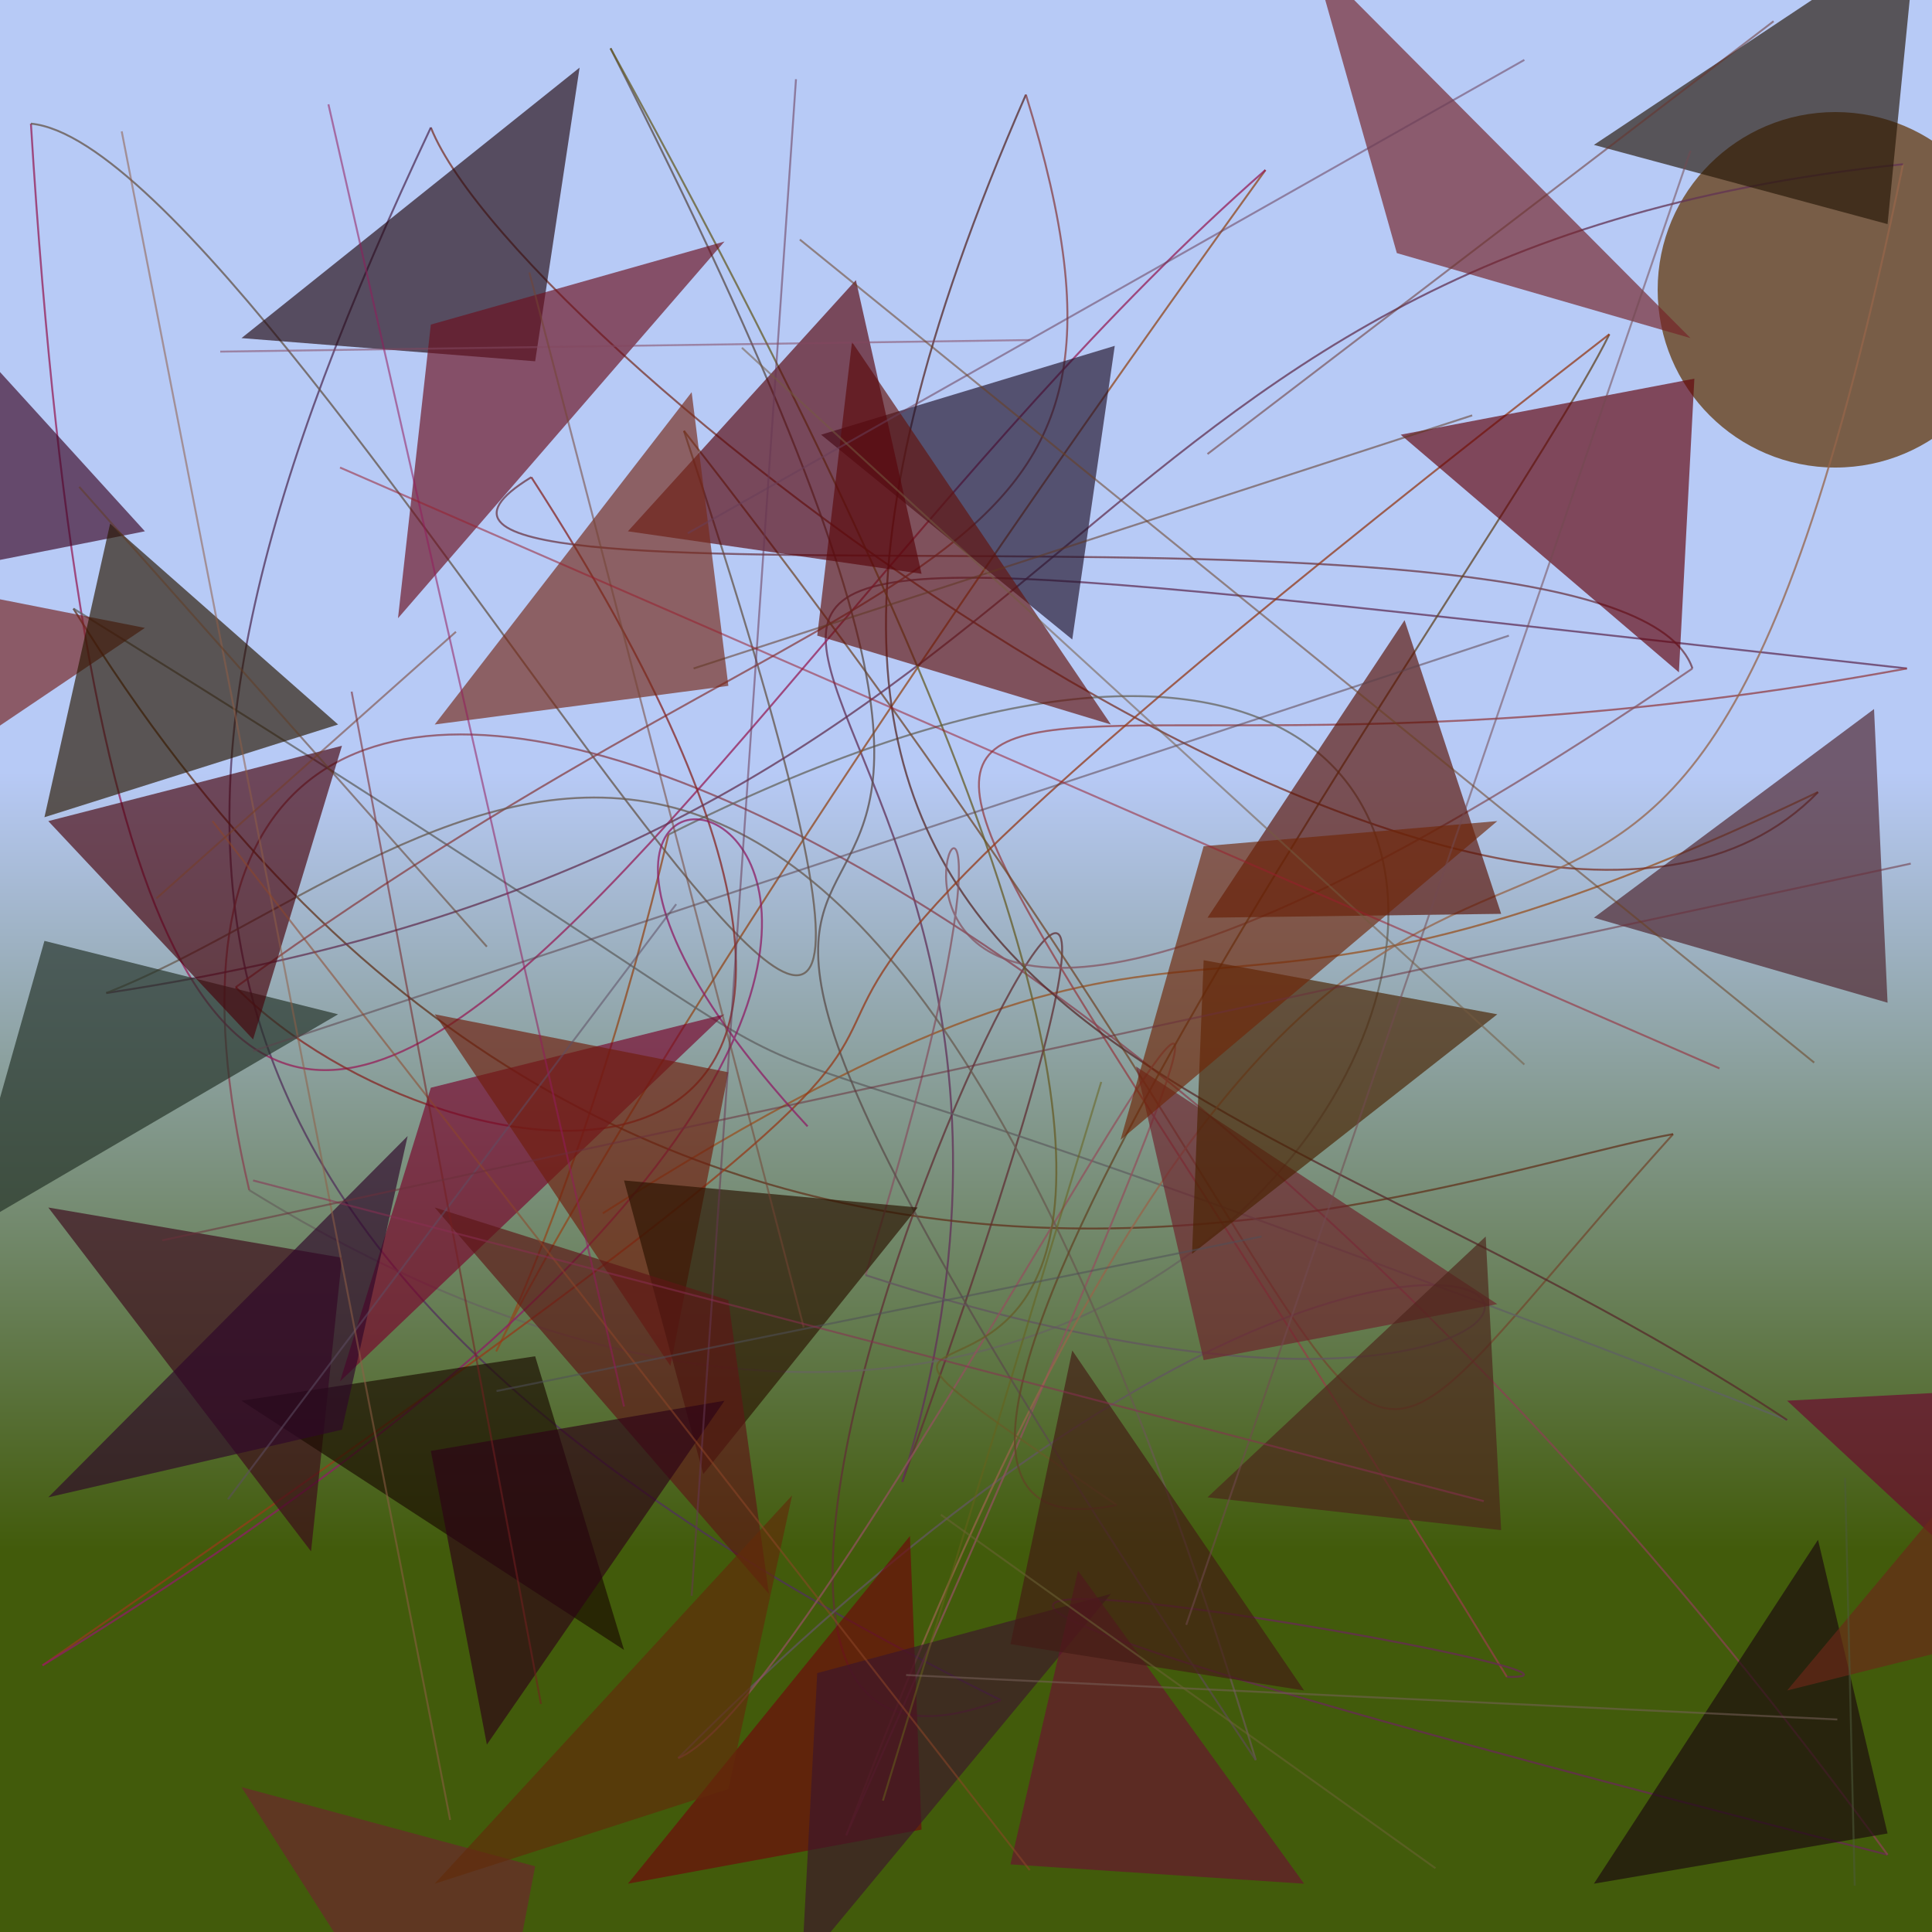 <?xml version="1.0" encoding="UTF-8"?>
<svg xmlns="http://www.w3.org/2000/svg" xmlns:xlink="http://www.w3.org/1999/xlink" width="500pt" height="500pt" viewBox="0 0 500 500" version="1.1">
<defs>
<linearGradient id="linear0" gradientUnits="userSpaceOnUse" x1="0.843" y1="0" x2="0.843" y2="1" gradientTransform="matrix(500,0,0,500,0,0)">
<stop offset="0.4" style="stop-color:rgb(71.9%,79.2%,96.6%);stop-opacity:1;"/>
<stop offset="0.8" style="stop-color:rgb(25.8%,35.6%,4.2%);stop-opacity:1;"/>
</linearGradient>
<clipPath id="clip1">
  <rect x="0" y="0" width="500" height="500"/>
</clipPath>
<g id="surface198" clip-path="url(#clip1)">
<rect x="0" y="0" width="500" height="500" style="fill:url(#linear0);stroke:none;"/>
<path style=" stroke:none;fill-rule:nonzero;fill:rgb(46.9%,36.2%,27.9%);fill-opacity:0.994;" d="M 521 75 C 521 100.406 500.406 121 475 121 C 449.594 121 429 100.406 429 75 C 429 49.594 449.594 29 475 29 C 500.406 29 521 49.594 521 75 C 521 100.406 500.406 121 475 121 C 449.594 121 429 100.406 429 75 C 429 49.594 449.594 29 475 29 C 500.406 29 521 49.594 521 75 "/>
<path style="fill:none;stroke-width:0.001;stroke-linecap:butt;stroke-linejoin:miter;stroke:rgb(59.2%,32.5%,13.9%);stroke-opacity:0.756;stroke-miterlimit:10;" d="M 0.312 0.628 C 0.649 0.414 0.587 0.579 0.941 0.41 " transform="matrix(500,0,0,500,0,0)"/>
<path style="fill:none;stroke-width:0.001;stroke-linecap:butt;stroke-linejoin:miter;stroke:rgb(47.2%,20.2%,16.5%);stroke-opacity:0.756;stroke-miterlimit:10;" d="M 0.941 0.41 C 0.78 0.576 0.269 0.182 0.223 0.066 " transform="matrix(500,0,0,500,0,0)"/>
<path style="fill:none;stroke-width:0.001;stroke-linecap:butt;stroke-linejoin:miter;stroke:rgb(31.8%,19.2%,35.3%);stroke-opacity:0.756;stroke-miterlimit:10;" d="M 0.223 0.066 C 0.053 0.427 0.052 0.649 0.518 0.88 " transform="matrix(500,0,0,500,0,0)"/>
<path style="fill:none;stroke-width:0.001;stroke-linecap:butt;stroke-linejoin:miter;stroke:rgb(37.7%,18.8%,21%);stroke-opacity:0.756;stroke-miterlimit:10;" d="M 0.518 0.88 C 0.242 0.986 0.735 0.024 0.467 0.767 " transform="matrix(500,0,0,500,0,0)"/>
<path style="fill:none;stroke-width:0.001;stroke-linecap:butt;stroke-linejoin:miter;stroke:rgb(37.8%,19.5%,34.7%);stroke-opacity:0.756;stroke-miterlimit:10;" d="M 0.467 0.767 C 0.616 0.284 0.04 0.241 0.987 0.346 " transform="matrix(500,0,0,500,0,0)"/>
<path style="fill:none;stroke-width:0.001;stroke-linecap:butt;stroke-linejoin:miter;stroke:rgb(57.4%,25.1%,27.7%);stroke-opacity:0.756;stroke-miterlimit:10;" d="M 0.987 0.346 C 0.419 0.451 0.361 0.182 0.78 0.868 " transform="matrix(500,0,0,500,0,0)"/>
<path style="fill:none;stroke-width:0.001;stroke-linecap:butt;stroke-linejoin:miter;stroke:rgb(41.1%,16.1%,33.1%);stroke-opacity:0.756;stroke-miterlimit:10;" d="M 0.78 0.868 C 0.88 0.869 0.076 0.731 0.977 0.96 " transform="matrix(500,0,0,500,0,0)"/>
<path style="fill:none;stroke-width:0.001;stroke-linecap:butt;stroke-linejoin:miter;stroke:rgb(53.4%,25.9%,32%);stroke-opacity:0.756;stroke-miterlimit:10;" d="M 0.977 0.96 C 0.543 0.366 0.028 0.188 0.129 0.616 " transform="matrix(500,0,0,500,0,0)"/>
<path style="fill:none;stroke-width:0.001;stroke-linecap:butt;stroke-linejoin:miter;stroke:rgb(40.1%,39.3%,37.2%);stroke-opacity:0.756;stroke-miterlimit:10;" d="M 0.129 0.616 C 0.732 0.989 0.983 0.112 0.346 0.432 " transform="matrix(500,0,0,500,0,0)"/>
<path style="fill:none;stroke-width:0.001;stroke-linecap:butt;stroke-linejoin:miter;stroke:rgb(57.1%,28%,11.1%);stroke-opacity:0.756;stroke-miterlimit:10;" d="M 0.346 0.432 C 0.253 0.824 0.11 0.844 0.655 0.088 " transform="matrix(500,0,0,500,0,0)"/>
<path style="fill:none;stroke-width:0.001;stroke-linecap:butt;stroke-linejoin:miter;stroke:rgb(58.7%,12.6%,34.8%);stroke-opacity:0.756;stroke-miterlimit:10;" d="M 0.655 0.088 C 0.327 0.375 0.073 0.987 0.016 0.064 " transform="matrix(500,0,0,500,0,0)"/>
<path style="fill:none;stroke-width:0.001;stroke-linecap:butt;stroke-linejoin:miter;stroke:rgb(39.5%,33.1%,28.7%);stroke-opacity:0.756;stroke-miterlimit:10;" d="M 0.016 0.064 C 0.153 0.077 0.589 0.934 0.354 0.223 " transform="matrix(500,0,0,500,0,0)"/>
<path style="fill:none;stroke-width:0.001;stroke-linecap:butt;stroke-linejoin:miter;stroke:rgb(44%,28.9%,18.4%);stroke-opacity:0.756;stroke-miterlimit:10;" d="M 0.354 0.223 C 0.79 0.781 0.64 0.838 0.866 0.587 " transform="matrix(500,0,0,500,0,0)"/>
<path style="fill:none;stroke-width:0.001;stroke-linecap:butt;stroke-linejoin:miter;stroke:rgb(38.1%,20.5%,11.6%);stroke-opacity:0.756;stroke-miterlimit:10;" d="M 0.866 0.587 C 0.736 0.611 0.323 0.778 0.038 0.315 " transform="matrix(500,0,0,500,0,0)"/>
<path style="fill:none;stroke-width:0.001;stroke-linecap:butt;stroke-linejoin:miter;stroke:rgb(37.5%,38%,38.4%);stroke-opacity:0.756;stroke-miterlimit:10;" d="M 0.038 0.315 C 0.636 0.686 0.131 0.425 0.925 0.735 " transform="matrix(500,0,0,500,0,0)"/>
<path style="fill:none;stroke-width:0.001;stroke-linecap:butt;stroke-linejoin:miter;stroke:rgb(34.1%,16.8%,16.6%);stroke-opacity:0.756;stroke-miterlimit:10;" d="M 0.925 0.735 C 0.629 0.539 0.313 0.548 0.531 0.049 " transform="matrix(500,0,0,500,0,0)"/>
<path style="fill:none;stroke-width:0.001;stroke-linecap:butt;stroke-linejoin:miter;stroke:rgb(53.3%,25.4%,27.3%);stroke-opacity:0.756;stroke-miterlimit:10;" d="M 0.531 0.049 C 0.613 0.315 0.457 0.268 0.122 0.511 " transform="matrix(500,0,0,500,0,0)"/>
<path style="fill:none;stroke-width:0.001;stroke-linecap:butt;stroke-linejoin:miter;stroke:rgb(52.7%,15.4%,14.3%);stroke-opacity:0.756;stroke-miterlimit:10;" d="M 0.122 0.511 C 0.231 0.621 0.543 0.662 0.275 0.247 " transform="matrix(500,0,0,500,0,0)"/>
<path style="fill:none;stroke-width:0.001;stroke-linecap:butt;stroke-linejoin:miter;stroke:rgb(42.3%,22.2%,27.6%);stroke-opacity:0.756;stroke-miterlimit:10;" d="M 0.275 0.247 C 0.137 0.331 0.84 0.239 0.876 0.346 " transform="matrix(500,0,0,500,0,0)"/>
<path style="fill:none;stroke-width:0.001;stroke-linecap:butt;stroke-linejoin:miter;stroke:rgb(51.8%,33.2%,38.3%);stroke-opacity:0.756;stroke-miterlimit:10;" d="M 0.876 0.346 C 0.258 0.768 0.61 0.135 0.448 0.66 " transform="matrix(500,0,0,500,0,0)"/>
<path style="fill:none;stroke-width:0.001;stroke-linecap:butt;stroke-linejoin:miter;stroke:rgb(38.4%,33.7%,37.5%);stroke-opacity:0.756;stroke-miterlimit:10;" d="M 0.448 0.66 C 0.95 0.823 0.82 0.439 0.351 0.91 " transform="matrix(500,0,0,500,0,0)"/>
<path style="fill:none;stroke-width:0.001;stroke-linecap:butt;stroke-linejoin:miter;stroke:rgb(56.7%,32.2%,36.5%);stroke-opacity:0.756;stroke-miterlimit:10;" d="M 0.351 0.91 C 0.44 0.874 0.827 0.071 0.438 0.95 " transform="matrix(500,0,0,500,0,0)"/>
<path style="fill:none;stroke-width:0.001;stroke-linecap:butt;stroke-linejoin:miter;stroke:rgb(58.5%,39.5%,29.1%);stroke-opacity:0.756;stroke-miterlimit:10;" d="M 0.438 0.95 C 0.741 0.152 0.85 0.739 0.985 0.085 " transform="matrix(500,0,0,500,0,0)"/>
<path style="fill:none;stroke-width:0.001;stroke-linecap:butt;stroke-linejoin:miter;stroke:rgb(38.7%,19.9%,32.8%);stroke-opacity:0.756;stroke-miterlimit:10;" d="M 0.985 0.085 C 0.53 0.132 0.579 0.435 0.055 0.514 " transform="matrix(500,0,0,500,0,0)"/>
<path style="fill:none;stroke-width:0.001;stroke-linecap:butt;stroke-linejoin:miter;stroke:rgb(40.8%,35.2%,31.2%);stroke-opacity:0.756;stroke-miterlimit:10;" d="M 0.055 0.514 C 0.228 0.446 0.431 0.186 0.65 0.911 " transform="matrix(500,0,0,500,0,0)"/>
<path style="fill:none;stroke-width:0.001;stroke-linecap:butt;stroke-linejoin:miter;stroke:rgb(35.4%,30.1%,29.3%);stroke-opacity:0.756;stroke-miterlimit:10;" d="M 0.65 0.911 C 0.162 0.181 0.671 0.722 0.316 0.025 " transform="matrix(500,0,0,500,0,0)"/>
<path style="fill:none;stroke-width:0.001;stroke-linecap:butt;stroke-linejoin:miter;stroke:rgb(40.1%,36.3%,15.7%);stroke-opacity:0.756;stroke-miterlimit:10;" d="M 0.316 0.025 C 0.828 0.953 0.284 0.578 0.578 0.779 " transform="matrix(500,0,0,500,0,0)"/>
<path style="fill:none;stroke-width:0.001;stroke-linecap:butt;stroke-linejoin:miter;stroke:rgb(38.2%,27.3%,14.7%);stroke-opacity:0.756;stroke-miterlimit:10;" d="M 0.578 0.779 C 0.385 0.819 0.78 0.282 0.833 0.173 " transform="matrix(500,0,0,500,0,0)"/>
<path style="fill:none;stroke-width:0.001;stroke-linecap:butt;stroke-linejoin:miter;stroke:rgb(58.3%,22.9%,10.1%);stroke-opacity:0.756;stroke-miterlimit:10;" d="M 0.833 0.173 C 0.111 0.733 0.785 0.334 0.022 0.862 " transform="matrix(500,0,0,500,0,0)"/>
<path style="fill:none;stroke-width:0.001;stroke-linecap:butt;stroke-linejoin:miter;stroke:rgb(55.8%,11.5%,39.3%);stroke-opacity:0.756;stroke-miterlimit:10;" d="M 0.022 0.862 C 0.743 0.42 0.144 0.286 0.418 0.583 " transform="matrix(500,0,0,500,0,0)"/>
<path style=" stroke:none;fill-rule:nonzero;fill:rgb(47%,1.2%,16.7%);fill-opacity:0.658;" d="M 187.5 262.5 L 111.5 281.5 L 88 357.5 L 187.5 262.5 "/>
<path style=" stroke:none;fill-rule:nonzero;fill:rgb(13.4%,7.7%,17.2%);fill-opacity:0.658;" d="M 212.5 112.5 L 288.5 89.5 L 277.5 165.5 L 212.5 112.5 "/>
<path style=" stroke:none;fill-rule:nonzero;fill:rgb(42.9%,13.5%,17.2%);fill-opacity:0.658;" d="M 387.5 337.5 L 311.5 352 L 294 276 L 387.5 337.5 "/>
<path style=" stroke:none;fill-rule:nonzero;fill:rgb(43.8%,3%,4.3%);fill-opacity:0.658;" d="M 162.5 487.5 L 238.5 473.5 L 235.5 397.5 L 162.5 487.5 "/>
<path style=" stroke:none;fill-rule:nonzero;fill:rgb(23.4%,8.4%,16.7%);fill-opacity:0.658;" d="M 287.5 412.5 L 211.5 433 L 207.5 509 L 287.5 412.5 "/>
<path style=" stroke:none;fill-rule:nonzero;fill:rgb(23.6%,3%,10.6%);fill-opacity:0.658;" d="M 12.5 312.5 L 88.5 325.5 L 80.5 401.5 L 12.5 312.5 "/>
<path style=" stroke:none;fill-rule:nonzero;fill:rgb(35.2%,7.1%,1.2%);fill-opacity:0.658;" d="M 312.5 237.5 L 388.5 236.5 L 363.5 160.5 L 312.5 237.5 "/>
<path style=" stroke:none;fill-rule:nonzero;fill:rgb(43.4%,11.5%,5%);fill-opacity:0.658;" d="M 112.5 262.5 L 188.5 277.5 L 173.5 353.5 L 112.5 262.5 "/>
<path style=" stroke:none;fill-rule:nonzero;fill:rgb(46.3%,13.1%,15.9%);fill-opacity:0.658;" d="M 437.5 87.5 L 361.5 65.5 L 340 -10.5 L 437.5 87.5 "/>
<path style=" stroke:none;fill-rule:nonzero;fill:rgb(23.5%,2.4%,14.6%);fill-opacity:0.658;" d="M 37.5 137.5 L -38.5 152.5 L -18 76.5 L 37.5 137.5 "/>
<path style=" stroke:none;fill-rule:nonzero;fill:rgb(10.1%,3.5%,5.6%);fill-opacity:0.658;" d="M 412.5 487.5 L 488.5 474.5 L 470.5 398.5 L 412.5 487.5 "/>
<path style=" stroke:none;fill-rule:nonzero;fill:rgb(17%,7.5%,0.5%);fill-opacity:0.658;" d="M 237.5 312.5 L 161.5 305.5 L 182 381.5 L 237.5 312.5 "/>
<path style=" stroke:none;fill-rule:nonzero;fill:rgb(10.2%,4.2%,0.3%);fill-opacity:0.658;" d="M 62.5 362.5 L 138.5 351 L 161.5 427 L 62.5 362.5 "/>
<path style=" stroke:none;fill-rule:nonzero;fill:rgb(45.8%,12.8%,11.6%);fill-opacity:0.658;" d="M 37.5 162.5 L -38.5 147.5 L -53 223.5 L 37.5 162.5 "/>
<path style=" stroke:none;fill-rule:nonzero;fill:rgb(41%,7.6%,18.7%);fill-opacity:0.658;" d="M 337.5 487.5 L 261.5 482.5 L 279 406.5 L 337.5 487.5 "/>
<path style=" stroke:none;fill-rule:nonzero;fill:rgb(26.2%,10.2%,8.1%);fill-opacity:0.658;" d="M 337.5 437.5 L 261.5 425.5 L 277.5 349.5 L 337.5 437.5 "/>
<path style=" stroke:none;fill-rule:nonzero;fill:rgb(43.3%,2%,18.7%);fill-opacity:0.658;" d="M 462.5 362.5 L 538.5 358.5 L 540 434.5 L 462.5 362.5 "/>
<path style=" stroke:none;fill-rule:nonzero;fill:rgb(13.2%,18.6%,14.6%);fill-opacity:0.658;" d="M 87.5 262.5 L 11.5 243.5 L -10 319.5 L 87.5 262.5 "/>
<path style=" stroke:none;fill-rule:nonzero;fill:rgb(43.1%,14.8%,18.1%);fill-opacity:0.658;" d="M 62.5 462.5 L 138.5 483 L 124 559 L 62.5 462.5 "/>
<path style=" stroke:none;fill-rule:nonzero;fill:rgb(15.4%,9%,3.3%);fill-opacity:0.658;" d="M 412.5 37.5 L 488.5 58 L 496 -18 L 412.5 37.5 "/>
<path style=" stroke:none;fill-rule:nonzero;fill:rgb(14.5%,4.4%,7.4%);fill-opacity:0.658;" d="M 62.5 87.5 L 138.5 93.5 L 150 17.5 L 62.5 87.5 "/>
<path style=" stroke:none;fill-rule:nonzero;fill:rgb(29.9%,14%,10.5%);fill-opacity:0.658;" d="M 312.5 387.5 L 388.5 396 L 384.5 320 L 312.5 387.5 "/>
<path style=" stroke:none;fill-rule:nonzero;fill:rgb(28.9%,13.1%,0%);fill-opacity:0.658;" d="M 387.5 262.5 L 311.5 248.5 L 308.5 324.5 L 387.5 262.5 "/>
<path style=" stroke:none;fill-rule:nonzero;fill:rgb(36.6%,8.6%,8.9%);fill-opacity:0.658;" d="M 112.5 312.5 L 188.5 336.5 L 199 412.5 L 112.5 312.5 "/>
<path style=" stroke:none;fill-rule:nonzero;fill:rgb(16.2%,9.2%,0.3%);fill-opacity:0.658;" d="M 87.5 187.5 L 11.5 211.5 L 28.5 135.5 L 87.5 187.5 "/>
<path style=" stroke:none;fill-rule:nonzero;fill:rgb(42.7%,6.3%,11.9%);fill-opacity:0.658;" d="M 187.5 62.5 L 111.5 84 L 103 160 L 187.5 62.5 "/>
<path style=" stroke:none;fill-rule:nonzero;fill:rgb(38.7%,7.6%,5.3%);fill-opacity:0.658;" d="M 287.5 187.5 L 211.5 164.5 L 220.5 88.5 L 287.5 187.5 "/>
<path style=" stroke:none;fill-rule:nonzero;fill:rgb(43.8%,15.3%,3.4%);fill-opacity:0.658;" d="M 387.5 212.5 L 311.5 219 L 290 295 L 387.5 212.5 "/>
<path style=" stroke:none;fill-rule:nonzero;fill:rgb(28.4%,1.5%,4.2%);fill-opacity:0.658;" d="M 12.5 212.5 L 88.5 193 L 65.5 269 L 12.5 212.5 "/>
<path style=" stroke:none;fill-rule:nonzero;fill:rgb(34.6%,1.9%,4.6%);fill-opacity:0.658;" d="M 162.5 137.5 L 238.5 148.5 L 221.5 72.5 L 162.5 137.5 "/>
<path style=" stroke:none;fill-rule:nonzero;fill:rgb(38.6%,1.7%,4.5%);fill-opacity:0.658;" d="M 362.5 112.5 L 438.5 98 L 434.5 174 L 362.5 112.5 "/>
<path style=" stroke:none;fill-rule:nonzero;fill:rgb(38.4%,17.1%,3.6%);fill-opacity:0.658;" d="M 112.5 487.5 L 188.5 463 L 205 387 L 112.5 487.5 "/>
<path style=" stroke:none;fill-rule:nonzero;fill:rgb(30%,12.6%,16.4%);fill-opacity:0.658;" d="M 412.5 237.5 L 488.5 259.5 L 485 183.5 L 412.5 237.5 "/>
<path style=" stroke:none;fill-rule:nonzero;fill:rgb(18.3%,2.4%,16.6%);fill-opacity:0.658;" d="M 12.5 387.5 L 88.5 370 L 105.5 294 L 12.5 387.5 "/>
<path style=" stroke:none;fill-rule:nonzero;fill:rgb(17.7%,0.8%,8.4%);fill-opacity:0.658;" d="M 187.5 362.5 L 111.5 375.5 L 126 451.5 L 187.5 362.5 "/>
<path style=" stroke:none;fill-rule:nonzero;fill:rgb(46.7%,16.3%,9.8%);fill-opacity:0.658;" d="M 112.5 187.5 L 188.5 177.5 L 179 101.5 L 112.5 187.5 "/>
<path style=" stroke:none;fill-rule:nonzero;fill:rgb(41.8%,15.5%,9.5%);fill-opacity:0.658;" d="M 462.5 437.5 L 538.5 418.5 L 542 342.5 L 462.5 437.5 "/>
<path style="fill:none;stroke-width:0.001;stroke-linecap:butt;stroke-linejoin:miter;stroke:rgb(40.2%,21.7%,32.6%);stroke-opacity:0.539;stroke-miterlimit:10;" d="M 0.358 0.826 L 0.412 0.041 " transform="matrix(500,0,0,500,0,0)"/>
<path style="fill:none;stroke-width:0.001;stroke-linecap:butt;stroke-linejoin:miter;stroke:rgb(36.7%,30.4%,38.9%);stroke-opacity:0.539;stroke-miterlimit:10;" d="M 0.118 0.776 L 0.35 0.468 " transform="matrix(500,0,0,500,0,0)"/>
<path style="fill:none;stroke-width:0.001;stroke-linecap:butt;stroke-linejoin:miter;stroke:rgb(44.8%,28.5%,31.7%);stroke-opacity:0.539;stroke-miterlimit:10;" d="M 0.875 0.078 L 0.614 0.841 " transform="matrix(500,0,0,500,0,0)"/>
<path style="fill:none;stroke-width:0.001;stroke-linecap:butt;stroke-linejoin:miter;stroke:rgb(56%,36.3%,27.5%);stroke-opacity:0.539;stroke-miterlimit:10;" d="M 0.233 0.942 L 0.063 0.068 " transform="matrix(500,0,0,500,0,0)"/>
<path style="fill:none;stroke-width:0.001;stroke-linecap:butt;stroke-linejoin:miter;stroke:rgb(35.6%,25.7%,29.2%);stroke-opacity:0.539;stroke-miterlimit:10;" d="M 0.131 0.544 L 0.781 0.329 " transform="matrix(500,0,0,500,0,0)"/>
<path style="fill:none;stroke-width:0.001;stroke-linecap:butt;stroke-linejoin:miter;stroke:rgb(30.2%,35.4%,23.6%);stroke-opacity:0.539;stroke-miterlimit:10;" d="M 0.955 0.765 L 0.96 0.976 " transform="matrix(500,0,0,500,0,0)"/>
<path style="fill:none;stroke-width:0.001;stroke-linecap:butt;stroke-linejoin:miter;stroke:rgb(40.5%,38.4%,10.5%);stroke-opacity:0.539;stroke-miterlimit:10;" d="M 0.57 0.56 L 0.457 0.932 " transform="matrix(500,0,0,500,0,0)"/>
<path style="fill:none;stroke-width:0.001;stroke-linecap:butt;stroke-linejoin:miter;stroke:rgb(37.6%,21.6%,12.7%);stroke-opacity:0.539;stroke-miterlimit:10;" d="M 0.359 0.346 L 0.762 0.215 " transform="matrix(500,0,0,500,0,0)"/>
<path style="fill:none;stroke-width:0.001;stroke-linecap:butt;stroke-linejoin:miter;stroke:rgb(40.9%,24%,34.1%);stroke-opacity:0.539;stroke-miterlimit:10;" d="M 0.789 0.031 L 0.356 0.276 " transform="matrix(500,0,0,500,0,0)"/>
<path style="fill:none;stroke-width:0.001;stroke-linecap:butt;stroke-linejoin:miter;stroke:rgb(51.1%,27.6%,37.2%);stroke-opacity:0.539;stroke-miterlimit:10;" d="M 0.114 0.182 L 0.533 0.176 " transform="matrix(500,0,0,500,0,0)"/>
<path style="fill:none;stroke-width:0.001;stroke-linecap:butt;stroke-linejoin:miter;stroke:rgb(45.6%,34.9%,24.8%);stroke-opacity:0.539;stroke-miterlimit:10;" d="M 0.789 0.551 L 0.384 0.18 " transform="matrix(500,0,0,500,0,0)"/>
<path style="fill:none;stroke-width:0.001;stroke-linecap:butt;stroke-linejoin:miter;stroke:rgb(55.7%,27%,15.8%);stroke-opacity:0.539;stroke-miterlimit:10;" d="M 0.533 0.968 L 0.11 0.425 " transform="matrix(500,0,0,500,0,0)"/>
<path style="fill:none;stroke-width:0.001;stroke-linecap:butt;stroke-linejoin:miter;stroke:rgb(30.5%,30.7%,34.7%);stroke-opacity:0.539;stroke-miterlimit:10;" d="M 0.257 0.72 L 0.653 0.64 " transform="matrix(500,0,0,500,0,0)"/>
<path style="fill:none;stroke-width:0.001;stroke-linecap:butt;stroke-linejoin:miter;stroke:rgb(38.2%,23.5%,14.2%);stroke-opacity:0.539;stroke-miterlimit:10;" d="M 0.041 0.252 L 0.252 0.49 " transform="matrix(500,0,0,500,0,0)"/>
<path style="fill:none;stroke-width:0.001;stroke-linecap:butt;stroke-linejoin:miter;stroke:rgb(46%,23.3%,14.5%);stroke-opacity:0.539;stroke-miterlimit:10;" d="M 0.081 0.465 L 0.236 0.327 " transform="matrix(500,0,0,500,0,0)"/>
<path style="fill:none;stroke-width:0.001;stroke-linecap:butt;stroke-linejoin:miter;stroke:rgb(45.3%,26.7%,19.6%);stroke-opacity:0.539;stroke-miterlimit:10;" d="M 0.416 0.687 L 0.274 0.141 " transform="matrix(500,0,0,500,0,0)"/>
<path style="fill:none;stroke-width:0.001;stroke-linecap:butt;stroke-linejoin:miter;stroke:rgb(41%,19.8%,17.3%);stroke-opacity:0.539;stroke-miterlimit:10;" d="M 0.918 0.011 L 0.625 0.235 " transform="matrix(500,0,0,500,0,0)"/>
<path style="fill:none;stroke-width:0.001;stroke-linecap:butt;stroke-linejoin:miter;stroke:rgb(57.9%,10.7%,36.2%);stroke-opacity:0.539;stroke-miterlimit:10;" d="M 0.323 0.728 L 0.17 0.054 " transform="matrix(500,0,0,500,0,0)"/>
<path style="fill:none;stroke-width:0.001;stroke-linecap:butt;stroke-linejoin:miter;stroke:rgb(45.5%,12.1%,12.5%);stroke-opacity:0.539;stroke-miterlimit:10;" d="M 0.28 0.882 L 0.182 0.358 " transform="matrix(500,0,0,500,0,0)"/>
<path style="fill:none;stroke-width:0.001;stroke-linecap:butt;stroke-linejoin:miter;stroke:rgb(54.2%,17.9%,31.9%);stroke-opacity:0.539;stroke-miterlimit:10;" d="M 0.131 0.611 L 0.768 0.777 " transform="matrix(500,0,0,500,0,0)"/>
<path style="fill:none;stroke-width:0.001;stroke-linecap:butt;stroke-linejoin:miter;stroke:rgb(41.4%,18.8%,22.7%);stroke-opacity:0.539;stroke-miterlimit:10;" d="M 0.084 0.642 L 0.989 0.447 " transform="matrix(500,0,0,500,0,0)"/>
<path style="fill:none;stroke-width:0.001;stroke-linecap:butt;stroke-linejoin:miter;stroke:rgb(46.6%,38.1%,34.9%);stroke-opacity:0.539;stroke-miterlimit:10;" d="M 0.951 0.89 L 0.469 0.867 " transform="matrix(500,0,0,500,0,0)"/>
<path style="fill:none;stroke-width:0.001;stroke-linecap:butt;stroke-linejoin:miter;stroke:rgb(41.5%,25%,12.2%);stroke-opacity:0.539;stroke-miterlimit:10;" d="M 0.414 0.124 L 0.939 0.55 " transform="matrix(500,0,0,500,0,0)"/>
<path style="fill:none;stroke-width:0.001;stroke-linecap:butt;stroke-linejoin:miter;stroke:rgb(42.6%,38.8%,21.4%);stroke-opacity:0.539;stroke-miterlimit:10;" d="M 0.487 0.784 L 0.743 0.967 " transform="matrix(500,0,0,500,0,0)"/>
<path style="fill:none;stroke-width:0.001;stroke-linecap:butt;stroke-linejoin:miter;stroke:rgb(60%,11.8%,18%);stroke-opacity:0.539;stroke-miterlimit:10;" d="M 0.176 0.242 L 0.89 0.553 " transform="matrix(500,0,0,500,0,0)"/>
</g>
</defs>
<g id="surface195">
<use xlink:href="#surface198"/>
</g>
</svg>
